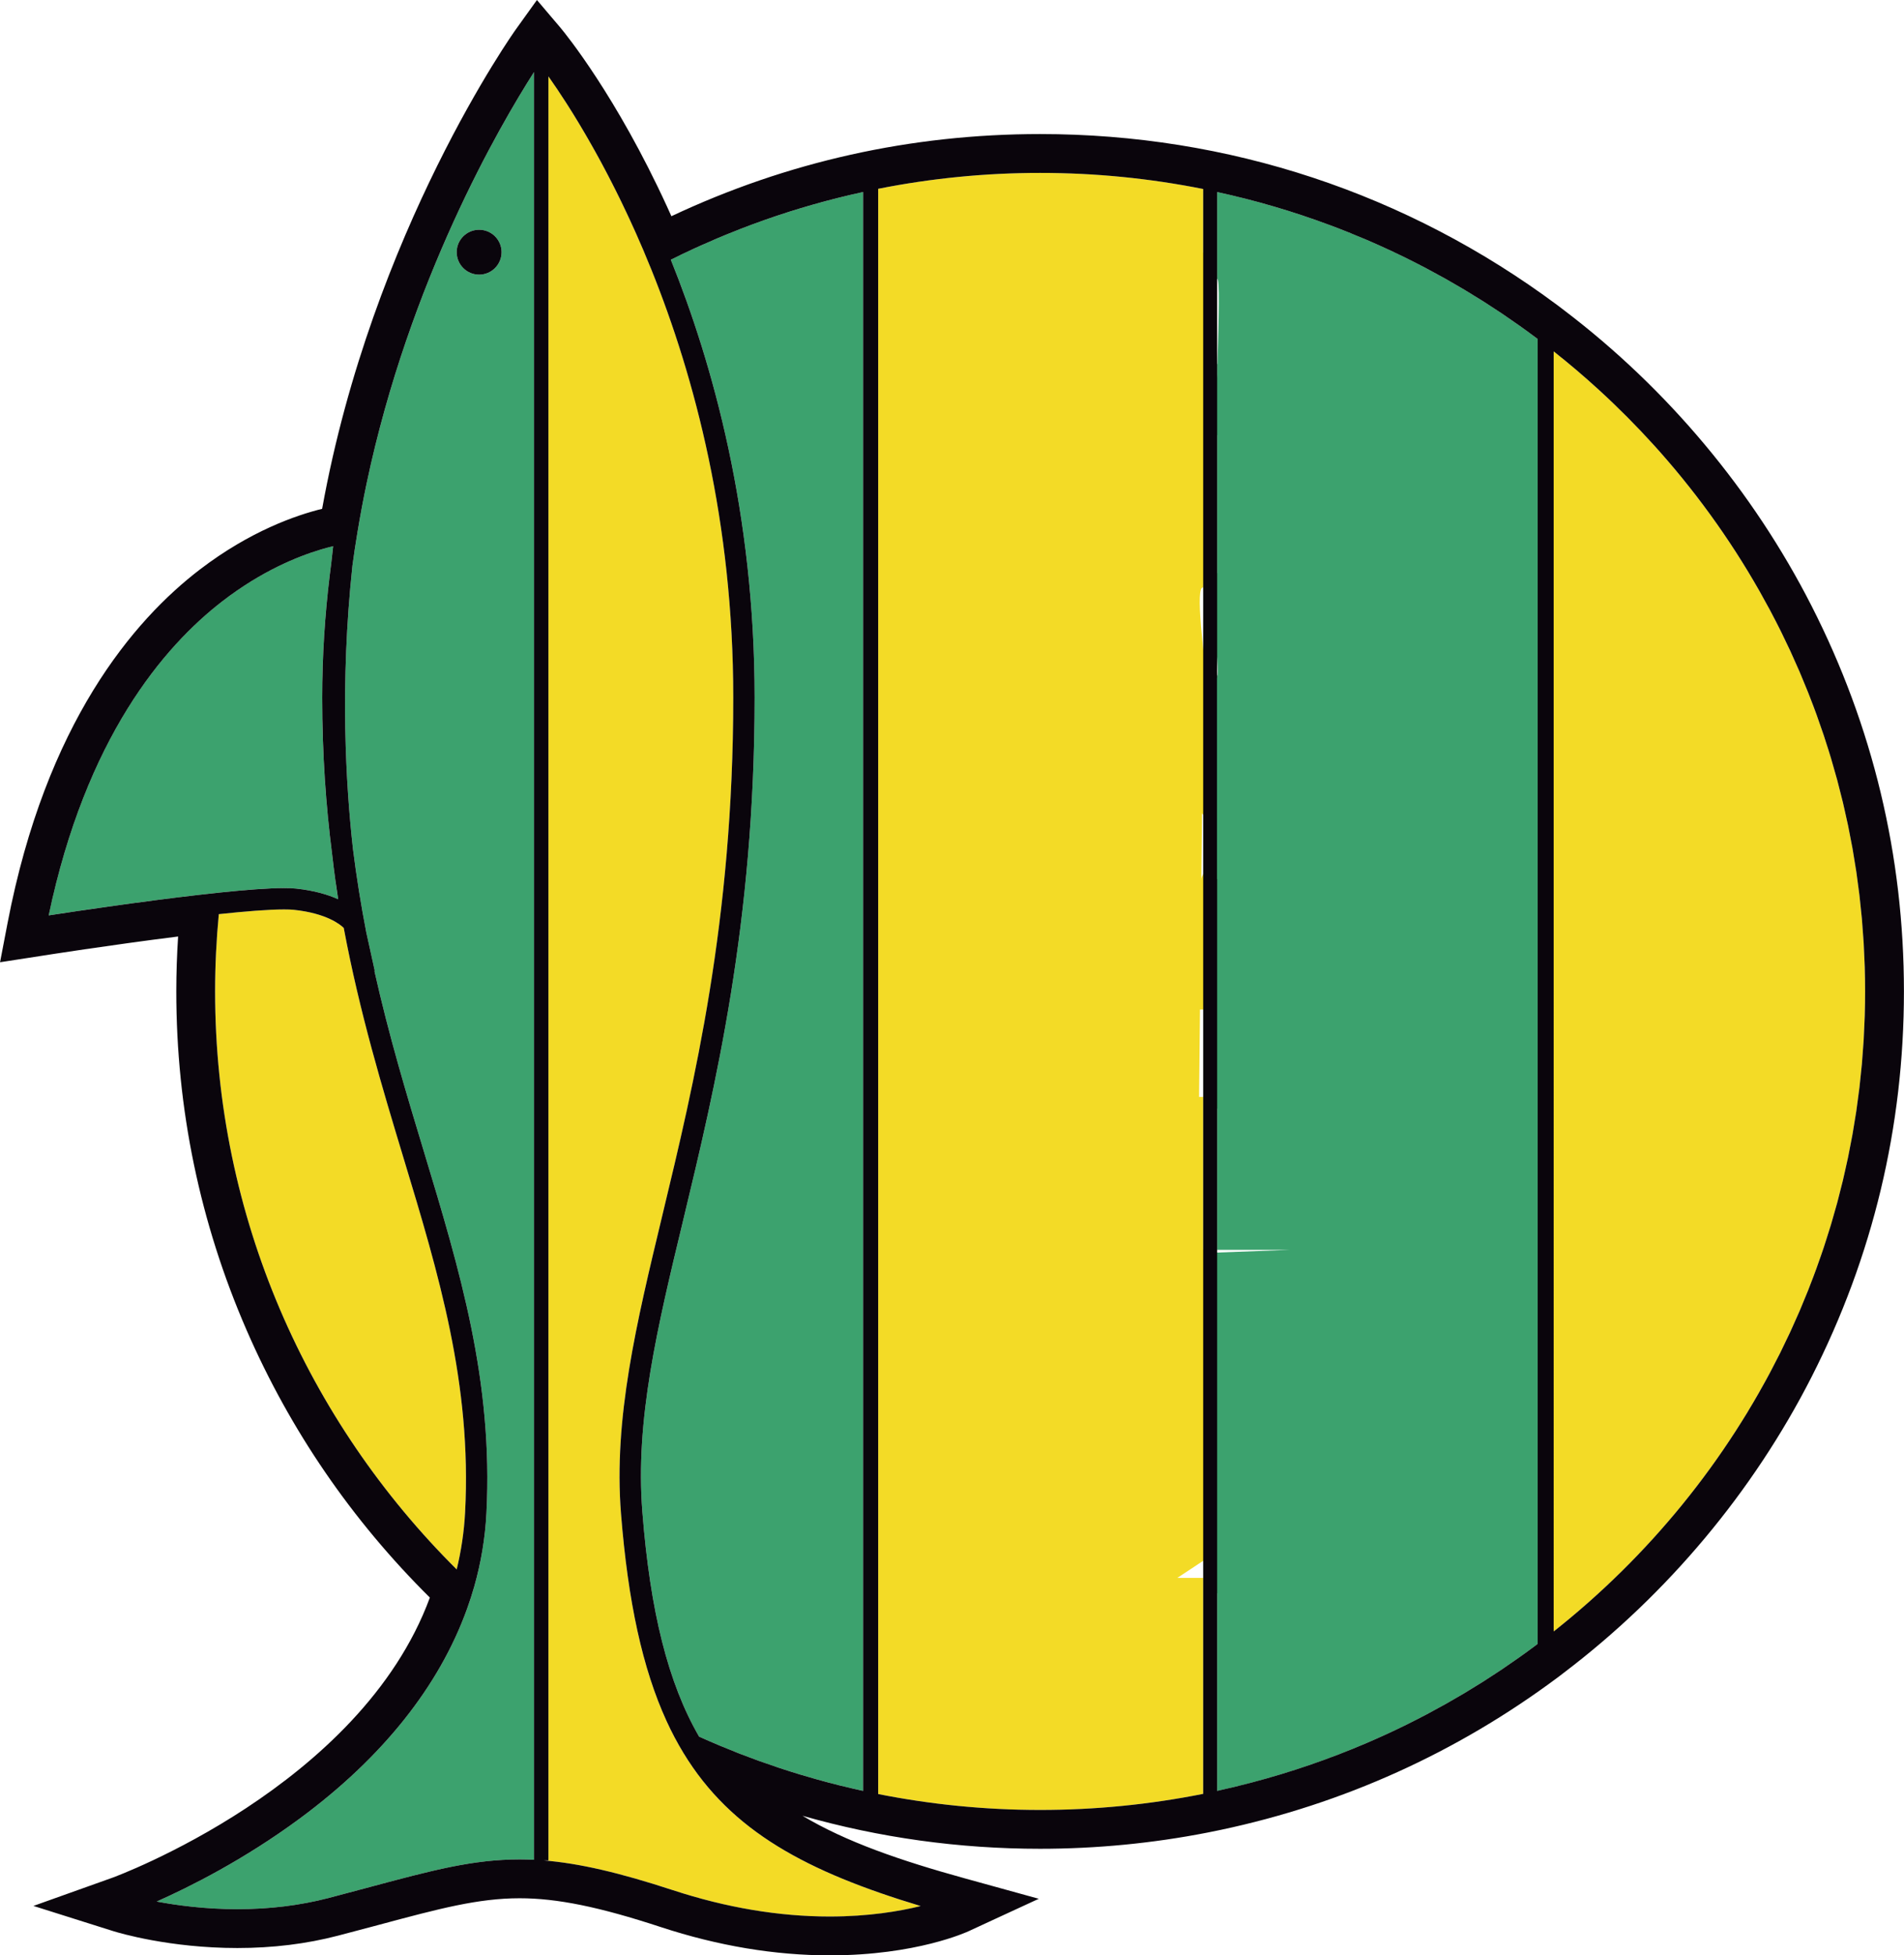 <?xml version="1.0" encoding="UTF-8" standalone="no"?>
<svg
   width="312.106"
   height="320.404"
   viewBox="0 0 782.54 803.39"
   version="1.1"
   id="svg8"
   sodipodi:docname="aldosivi.svg"
   inkscape:version="1.4.2 (f4327f4, 2025-05-13)"
   xmlns:inkscape="http://www.inkscape.org/namespaces/inkscape"
   xmlns:sodipodi="http://sodipodi.sourceforge.net/DTD/sodipodi-0.dtd"
   xmlns="http://www.w3.org/2000/svg"
   xmlns:svg="http://www.w3.org/2000/svg">
  <defs
     id="defs8" />
  <sodipodi:namedview
     id="namedview8"
     pagecolor="#ffffff"
     bordercolor="#000000"
     borderopacity="0.25"
     inkscape:showpageshadow="2"
     inkscape:pageopacity="0.0"
     inkscape:pagecheckerboard="0"
     inkscape:deskcolor="#d1d1d1"
     inkscape:zoom="1.2593476"
     inkscape:cx="-137.76975"
     inkscape:cy="261.64341"
     inkscape:window-width="1920"
     inkscape:window-height="1009"
     inkscape:window-x="-8"
     inkscape:window-y="-8"
     inkscape:window-maximized="1"
     inkscape:current-layer="g4" />
  <clipPath
     id="a">
    <path
       d="M0 0h782.54v803.39H0zm0 0"
       id="path1" />
  </clipPath>
  <g
     fill="#f3db26"
     id="g4">
    <path
       d="m 679.313,632.277 c 0.027,-0.027 0.058,-0.058 0.082,-0.086 2.052,-2.261 4.074,-4.549 6.066,-6.863 0.043,-0.047 0.086,-0.101 0.129,-0.152 1.973,-2.293 3.916,-4.612 5.828,-6.957 0.059,-0.078 0.125,-0.157 0.184,-0.235 1.89,-2.323 3.748,-4.673 5.574,-7.047 0.082,-0.101 0.16,-0.21 0.242,-0.312 1.913,-2.493 3.792,-5.011 5.637,-7.555 1.705,-2.359 3.381,-4.739 5.027,-7.14 0.133,-0.188 0.262,-0.383 0.39,-0.575 1.617,-2.364 3.204,-4.75 4.758,-7.156 0.16,-0.238 0.305,-0.484 0.461,-0.726 1.521,-2.366 3.014,-4.749 4.48,-7.149 0.18,-0.3 0.356,-0.61 0.532,-0.906 1.427,-2.355 2.823,-4.729 4.188,-7.121 0.203,-0.36 0.398,-0.715 0.597,-1.074 1.336,-2.345 2.638,-4.708 3.907,-7.09 0.226,-0.422 0.44,-0.852 0.664,-1.27 1.234,-2.329 2.442,-4.671 3.625,-7.027 0.242,-0.496 0.472,-0.992 0.714,-1.484 1.141,-2.305 2.255,-4.624 3.344,-6.954 0.258,-0.57 0.504,-1.136 0.766,-1.703 1.046,-2.275 2.065,-4.562 3.058,-6.86 0.278,-0.647 0.54,-1.3 0.813,-1.944 0.949,-2.241 1.877,-4.491 2.781,-6.75 0.285,-0.72 0.555,-1.45 0.832,-2.172 0.869,-2.202 1.709,-4.416 2.52,-6.64 0.297,-0.806 0.574,-1.626 0.86,-2.434 0.769,-2.16 1.53,-4.32 2.253,-6.5 0.3,-0.899 0.574,-1.81 0.871,-2.711 0.68,-2.11 1.356,-4.215 1.996,-6.336 0.301,-0.993 0.57,-1.993 0.86,-2.989 0.597,-2.05 1.195,-4.105 1.757,-6.168 0.29,-1.082 0.555,-2.187 0.836,-3.277 0.516,-1.992 1.04,-3.984 1.52,-5.996 0.281,-1.176 0.535,-2.371 0.805,-3.559 0.437,-1.933 0.886,-3.867 1.293,-5.816 0.265,-1.277 0.5,-2.57 0.75,-3.855 0.367,-1.872 0.746,-3.735 1.082,-5.614 0.25,-1.39 0.457,-2.793 0.687,-4.18 0.297,-1.792 0.61,-3.593 0.879,-5.394 0.223,-1.504 0.402,-3.02 0.605,-4.531 0.235,-1.707 0.48,-3.414 0.684,-5.133 0.191,-1.633 0.344,-3.273 0.512,-4.918 0.164,-1.61 0.355,-3.215 0.5,-4.84 0.156,-1.781 0.265,-3.582 0.398,-5.379 0.11,-1.484 0.238,-2.96 0.328,-4.453 0.121,-2.082 0.196,-4.176 0.282,-6.262 0.046,-1.218 0.12,-2.43 0.156,-3.656 0.097,-3.32 0.148,-6.644 0.148,-9.988 0,-3.34 -0.05,-6.676 -0.148,-9.992 -0.035,-1.22 -0.11,-2.43 -0.156,-3.649 -0.086,-2.094 -0.16,-4.187 -0.282,-6.265 -0.09,-1.493 -0.218,-2.973 -0.328,-4.454 -0.129,-1.793 -0.242,-3.597 -0.398,-5.386 -0.145,-1.621 -0.336,-3.223 -0.5,-4.836 -0.168,-1.645 -0.32,-3.29 -0.512,-4.922 -0.203,-1.719 -0.453,-3.426 -0.684,-5.14 -0.203,-1.505 -0.382,-3.016 -0.605,-4.52 -0.27,-1.805 -0.582,-3.598 -0.879,-5.395 -0.23,-1.394 -0.437,-2.793 -0.687,-4.18 -0.336,-1.878 -0.715,-3.746 -1.082,-5.617 -0.25,-1.28 -0.485,-2.574 -0.75,-3.851 -0.407,-1.953 -0.856,-3.89 -1.297,-5.828 -0.27,-1.184 -0.52,-2.371 -0.801,-3.551 -0.48,-2.016 -1.004,-4.012 -1.528,-6.016 -0.273,-1.078 -0.539,-2.172 -0.828,-3.254 -0.568,-2.071 -1.157,-4.136 -1.765,-6.195 -0.285,-0.984 -0.551,-1.977 -0.852,-2.965 -0.64,-2.129 -1.32,-4.25 -2.008,-6.36 -0.289,-0.894 -0.558,-1.796 -0.855,-2.69 -0.732,-2.183 -1.488,-4.358 -2.27,-6.524 -0.28,-0.797 -0.55,-1.605 -0.843,-2.406 -0.813,-2.23 -1.664,-4.45 -2.528,-6.66 -0.277,-0.715 -0.547,-1.438 -0.828,-2.149 -0.904,-2.27 -1.835,-4.529 -2.793,-6.777 -0.265,-0.64 -0.523,-1.281 -0.8,-1.918 -0.997,-2.312 -2.022,-4.612 -3.075,-6.899 -0.258,-0.554 -0.496,-1.109 -0.75,-1.664 -1.091,-2.344 -2.209,-4.675 -3.355,-6.992 -0.242,-0.48 -0.465,-0.965 -0.703,-1.441 -1.187,-2.372 -2.402,-4.73 -3.645,-7.074 -0.215,-0.403 -0.422,-0.813 -0.637,-1.223 -1.282,-2.4 -2.594,-4.783 -3.937,-7.149 -0.192,-0.332 -0.371,-0.675 -0.567,-1.011 -1.38,-2.412 -2.788,-4.808 -4.222,-7.188 -0.168,-0.273 -0.332,-0.558 -0.5,-0.832 -1.474,-2.426 -2.978,-4.833 -4.512,-7.222 -0.144,-0.22 -0.277,-0.438 -0.422,-0.657 -1.571,-2.426 -3.171,-4.834 -4.8,-7.222 -0.117,-0.169 -0.232,-0.339 -0.344,-0.508 -1.664,-2.424 -3.36,-4.827 -5.086,-7.207 -0.094,-0.13 -0.176,-0.254 -0.27,-0.375 -1.757,-2.416 -3.544,-4.81 -5.363,-7.18 -0.063,-0.082 -0.125,-0.16 -0.188,-0.25 -1.849,-2.396 -3.729,-4.769 -5.64,-7.117 -0.04,-0.05 -0.074,-0.098 -0.114,-0.149 -1.937,-2.378 -3.906,-4.729 -5.906,-7.054 -0.011,-0.016 -0.031,-0.035 -0.043,-0.051 -14.169,-16.461 -29.878,-31.531 -46.914,-45.004 v 525.942 c 0.02,-0.012 0.035,-0.028 0.055,-0.043 2.418,-1.918 4.8,-3.856 7.164,-5.825 0.008,-0.011 0.02,-0.02 0.027,-0.03 2.374,-1.982 4.719,-3.999 7.035,-6.048 0.004,-0.008 0.008,-0.008 0.016,-0.012 2.318,-2.053 4.609,-4.136 6.871,-6.25 0.004,0 0.008,-0.007 0.012,-0.007 2.264,-2.114 4.498,-4.259 6.703,-6.434 0.004,0 0.004,-0.004 0.012,-0.004 2.198,-2.171 4.367,-4.371 6.508,-6.601 2.144,-2.231 4.256,-4.491 6.336,-6.781 M 412.392,115.947 c -6.848,8.508 -24.369,82.024 -24.369,98.177 0,14.277 108.189,121.666 114.806,129.287 4.254,4.875 -14.934,-103.759 -8.321,-102.009 l 2.816,-137.694 c -6.426,2.026 -32.868,-12.675 -37.063,-7.472"
       id="path2"
       sodipodi:nodetypes="ccccccccccccccccccccccccccccccccscccccccscccccscccscccccccsccccccsccccccccccccccccccccccccccccscccccccccccccccccccscccc" />
    <path
       d="m 438.906,678.004 57.292,-37.83 -0.404,-130.629 -1.285,3.982 v -62.84 h -42.336 l -13.266,29.692 53.908,-28.158 1.442,-139.831 0.252,3.52 v -38.476 c -30.113,-1.215 -53.75,-8.098 -70.88,-20.72 -18.995,-13.937 -28.476,-33.741 -28.476,-59.32 0,-26.054 9.797,-46.425 29.399,-61.011 17.265,-12.84 40.527,-20.04 69.957,-21.598 V 77.652 c -22.062,-4.4 -44.504,-6.612 -67,-6.605 -22.793,0 -45.051,2.254 -66.578,6.527 v 659.54 c 21.926,4.349 44.225,6.537 66.578,6.534 22.496,0.005 44.939,-2.21 67,-6.613 V 648.316 H 452.172 Z M 165.813,475.703 c -8.66,-28.625 -17.961,-59.379 -24.547,-94.45 -1.356,-1.331 -6.965,-6.01 -20.52,-7.437 -1.055,-0.109 -2.39,-0.156 -4.047,-0.156 -6.277,0 -15.914,0.778 -26.789,1.934 -1.007,10.552 -1.514,21.146 -1.52,31.746 0,92.62 37.997,176.601 99.298,237.484 1.881,-7.71 3.038,-15.579 3.457,-23.504 2.777,-52.78 -10.868,-97.875 -25.333,-145.617"
       id="path3"
       sodipodi:nodetypes="ccccccccccccsccccccccccccccsccccc" />
    <path
       d="M272.273 499.102c12.965-53.825 29.09-120.797 29.09-212.536 0-71.96-15.804-131.46-33.64-175.75a468 468 0 0 0-3.38-8.164c-.96-2.254-1.917-4.449-2.882-6.613-.313-.703-.629-1.383-.941-2.078a517 517 0 0 0-1.954-4.281c-.37-.805-.746-1.578-1.12-2.375-.587-1.246-1.18-2.5-1.766-3.715-.395-.82-.785-1.61-1.176-2.418-.57-1.149-1.137-2.305-1.7-3.422-.398-.797-.796-1.574-1.19-2.348-.552-1.082-1.102-2.164-1.653-3.218-.399-.766-.797-1.516-1.195-2.266-.54-1.02-1.075-2.031-1.602-3.02-.398-.734-.793-1.457-1.187-2.18q-.787-1.427-1.555-2.816c-.395-.703-.785-1.406-1.18-2.093-.5-.895-.996-1.762-1.492-2.621-.387-.676-.773-1.352-1.156-2.004-.48-.82-.953-1.614-1.422-2.407-.379-.648-.77-1.308-1.149-1.937-.445-.738-.878-1.445-1.312-2.16-.39-.63-.781-1.278-1.156-1.887-.399-.633-.778-1.234-1.157-1.844-.402-.64-.812-1.297-1.207-1.914-.257-.406-.504-.773-.75-1.168a301 301 0 0 0-6.988-10.402q-.026-.037-.05-.074v732.992h-2.016c14.676 1.18 31.254 5.035 53.191 12.234 21.879 7.168 43.567 10.817 64.457 10.817 15.957 0 28.645-2.157 37.36-4.297-46.477-14.028-77.81-30.496-97.512-62.914a126 126 0 0 1-6.95-13.133c-9.828-21.445-15.835-48.938-18.71-85.176-3.086-39.168 6.257-77.926 17.05-122.812M522.797 612.418l-24.406-55.309-1.965-4.457-1.918 4.118-25.926 55.648zM468.582 414.785h54.215l-24.406-55.3-1.965-4.462-1.918 4.122z"
       id="path4" />
  </g>
  <path
     fill="#3ca26e"
     d="m 621.516,131.734 c -1.43,-0.992 -2.844,-1.992 -4.286,-2.96 -1.472,-0.989 -2.968,-1.942 -4.457,-2.915 -1.039,-0.671 -2.066,-1.367 -3.105,-2.023 -1.785,-1.133 -3.59,-2.227 -5.39,-3.324 -0.774,-0.469 -1.536,-0.953 -2.313,-1.418 -2.028,-1.205 -4.068,-2.389 -6.121,-3.551 -0.57,-0.324 -1.13,-0.66 -1.7,-0.984 -2.234,-1.251 -4.483,-2.475 -6.746,-3.672 -0.402,-0.215 -0.796,-0.438 -1.203,-0.653 -2.43,-1.282 -4.877,-2.532 -7.34,-3.75 -0.242,-0.12 -0.48,-0.246 -0.726,-0.367 -2.604,-1.283 -5.224,-2.533 -7.86,-3.75 -0.109,-0.05 -0.214,-0.105 -0.324,-0.152 -2.752,-1.268 -5.52,-2.5 -8.304,-3.695 -19.793,-8.475 -40.348,-15.046 -61.387,-19.622 v 35.684 h 0.016 c 2.207,-0.074 -1.902,65.346 0.372,65.346 32.222,0 63.428,-59.842 80.921,-48.557 17.425,11.29 -61.944,-42.1 -60.857,-20.737 L 542.14,180.324 c -1.168,-10.062 -21.638,-84.679 -27.489,-90.145 -5.934,-5.41 3.18,58.731 -6.5,58.731 -1.285,0 -2.523,0.067 -3.75,0.156 -0.175,0.011 -0.351,0.025 -0.527,0.04 -1.238,0.109 -2.445,0.253 -3.621,0.445 v 92.902 c 0.965,0.121 1.95,0.223 2.95,0.297 1.128,0.07 2.26,0.133 3.448,0.133 10.778,0 -3.108,78.114 3.322,72.45 6.465,-5.734 82.146,56.276 82.146,46.627 L 609.401,211.316 582.651,236.579 c -15.861,14.98 17.996,13.632 0.461,24.605 -17.547,10.992 -50.077,-25.773 -85.053,-25.773 -1.403,0 3.565,42.21 2.194,42.187 L 499.373,455.038 549.991,480.38 537.573,450.688 h -37.32 v 62.84 h 29.75 l -31.334,1.161 0.638,140.085 38.266,-6.458 h -37.32 v 87.489 c 0.016,-0.008 0.031,-0.008 0.055,-0.012 21.014,-4.575 41.544,-11.141 61.312,-19.61 0.069,-0.031 0.134,-0.061 0.195,-0.09 2.72,-1.166 5.425,-2.366 8.114,-3.6 0.18,-0.087 0.36,-0.172 0.539,-0.255 2.563,-1.184 5.112,-2.4 7.644,-3.648 0.324,-0.16 0.633,-0.328 0.957,-0.488 2.386,-1.181 4.757,-2.391 7.114,-3.63 0.476,-0.25 0.941,-0.515 1.414,-0.769 2.191,-1.159 4.368,-2.345 6.53,-3.558 0.657,-0.364 1.298,-0.75 1.946,-1.122 1.969,-1.125 3.938,-2.25 5.883,-3.41 0.855,-0.511 1.7,-1.05 2.555,-1.57 1.718,-1.05 3.441,-2.082 5.14,-3.164 1.137,-0.723 2.254,-1.473 3.383,-2.207 1.399,-0.906 2.809,-1.805 4.192,-2.735 1.464,-0.988 2.91,-2.003 4.359,-3.011 1.027,-0.715 2.066,-1.414 3.086,-2.14 2.461,-1.75 4.897,-3.532 7.308,-5.345 V 139.27 c -2.409,-1.819 -4.846,-3.602 -7.308,-5.348 -1.04,-0.746 -2.106,-1.453 -3.156,-2.188 M 354.742,78.898 h -0.027 c -13.754,2.997 -27.309,6.846 -40.586,11.524 -0.156,0.055 -0.32,0.117 -0.477,0.176 -3.114,1.098 -6.21,2.244 -9.289,3.437 -0.574,0.219 -1.133,0.461 -1.703,0.692 -2.665,1.039 -5.315,2.114 -7.95,3.226 -1.257,0.531 -2.491,1.106 -3.741,1.649 -1.942,0.851 -3.89,1.687 -5.809,2.57 -3.176,1.464 -6.33,2.975 -9.46,4.535 17.198,42.656 34.445,104.242 34.445,179.86 0,92.78 -16.266,160.308 -29.325,214.613 -10.648,44.14 -19.836,82.277 -16.812,120.043 3.207,40.812 10.586,70.347 23.316,92.3 2.7,1.22 5.43,2.407 8.168,3.563 1.504,0.637 3.028,1.23 4.543,1.84 1.223,0.5 2.442,1.011 3.672,1.496 2.11,0.812 4.227,1.604 6.352,2.375 0.64,0.242 1.277,0.492 1.921,0.723 2.504,0.902 5.028,1.77 7.56,2.613 0.257,0.086 0.515,0.18 0.776,0.265 2.759,0.911 5.531,1.79 8.317,2.637 0.035,0.008 0.074,0.024 0.11,0.031 8.575,2.588 17.248,4.839 26,6.746 z m -157.824,33.946 c -5.098,0 -9.23,-4.133 -9.23,-9.242 0,-5.082 4.132,-9.2 9.23,-9.2 5.078,0 9.215,4.118 9.215,9.2 0,5.109 -4.137,9.242 -9.215,9.242 m 22.55,18.082 V 29.617 c -14.011,21.922 -51.206,85.63 -68.796,169.004 -1.41,6.691 -2.671,13.413 -3.781,20.16 -0.746,4.5 -1.442,9.035 -2.055,13.633 -5.215,48.668 -2.715,90.371 0.238,116.559 1.444,11.428 3.264,22.805 5.457,34.113 l 3.528,15.988 -0.223,-0.285 c 6.027,26.93 13.402,51.348 20.383,74.371 14.66,48.492 28.558,94.313 25.687,148.653 -0.531,10.152 -2.204,20.211 -4.988,29.988 -0.887,3.108 -1.88,6.185 -2.977,9.226 -11.421,31.711 -34.68,60.996 -68.761,86.157 -22.914,16.921 -45.301,28.109 -58.797,34.097 8.258,1.555 19.918,3.137 33.18,3.137 13.124,0 25.667,-1.54 37.277,-4.54 6.137,-1.605 11.82,-3.128 17.12,-4.55 25.56,-6.855 42.427,-11.36 61.614,-11.36 1.938,0 3.906,0.06 5.895,0.157 z"
     id="path5"
     sodipodi:nodetypes="ccccccccccccccccccsccccscccccscccscsccccccccccccccccccccccccccccccccccccscccccccscccccccccccccccsssccccccccccccccccsccscc" />
  <path
     fill="#3ca26e"
     d="M121.629 365.082c7.633.82 13.254 2.531 17.351 4.395a435 435 0 0 1-2.496-18.516c-2.558-19.93-4.074-41.219-4.074-64.242 0-17.145 1.098-33.895 3.063-50.09.214-1.77.43-3.527.664-5.277.25-2.309.496-4.606.777-6.95a89 89 0 0 0-5.125 1.395c-9.523 2.863-24.375 8.863-40.375 21.21-24.316 18.755-56.105 56.286-71.418 129.098 11.899-1.824 38.5-5.777 61.945-8.464 3.047-.352 6.032-.68 8.93-.977 10.395-1.078 19.61-1.785 25.828-1.785 1.992 0 3.621.07 4.93.203"
     id="path6" />
  <g
     clip-path="url(#a)"
     id="g7">
    <path
       fill="#0a050c"
       d="m 360.93,77.575 c 21.926,-4.349 44.225,-6.536 66.578,-6.528 22.496,-0.007 44.938,2.205 67,6.605 l 0,659.384 c -22.062,4.402 -44.504,6.617 -67,6.612 -22.793,0 -45.051,-2.265 -66.578,-6.535 z m -75.77,24.597 c 1.918,-0.887 3.867,-1.719 5.809,-2.57 1.25,-0.543 2.484,-1.118 3.742,-1.649 2.635,-1.112 5.285,-2.187 7.95,-3.226 0.57,-0.23 1.128,-0.473 1.702,-0.692 3.08,-1.189 6.177,-2.335 9.29,-3.437 0.156,-0.059 0.32,-0.121 0.476,-0.176 13.277,-4.678 26.832,-8.527 40.586,-11.524 h 0.027 v 656.914 c -6.569,-1.429 -13.094,-3.055 -19.566,-4.875 -2.151,-0.601 -4.296,-1.225 -6.434,-1.87 -0.035,-0.008 -0.074,-0.024 -0.11,-0.032 -2.782,-0.847 -5.554,-1.726 -8.316,-2.637 -0.261,-0.086 -0.52,-0.18 -0.777,-0.265 -2.529,-0.842 -5.049,-1.713 -7.559,-2.613 -0.644,-0.23 -1.28,-0.48 -1.921,-0.723 -2.126,-0.77 -4.243,-1.561 -6.352,-2.375 -1.23,-0.485 -2.45,-0.996 -3.672,-1.496 -1.515,-0.61 -3.039,-1.203 -4.543,-1.84 -2.737,-1.154 -5.46,-2.342 -8.168,-3.563 -12.73,-21.953 -20.11,-51.488 -23.316,-92.3 -3.024,-37.766 6.164,-75.903 16.812,-120.043 13.059,-54.305 29.325,-121.832 29.325,-214.614 0,-75.617 -17.247,-137.203 -34.446,-179.859 3.131,-1.56 6.285,-3.071 9.461,-4.535 M 191.145,621.32 c -0.434,8.172 -1.63,16 -3.457,23.504 C 126.387,583.941 88.39,499.961 88.39,407.34 c 0,-10.707 0.527,-21.29 1.52,-31.746 10.874,-1.156 20.51,-1.934 26.788,-1.934 1.656,0 2.992,0.047 4.047,0.156 13.555,1.426 19.164,6.106 20.52,7.438 6.586,35.07 15.886,65.824 24.547,94.45 14.464,47.741 28.109,92.835 25.332,145.616 M 131.788,225.797 c 1.694,-0.516 3.403,-0.981 5.125,-1.395 -0.281,2.344 -0.527,4.641 -0.777,6.95 -0.235,1.75 -0.45,3.507 -0.664,5.277 -1.965,16.195 -3.063,32.945 -3.063,50.09 0,23.023 1.516,44.312 4.074,64.242 0.856,7.52 1.75,13.785 2.496,18.516 -4.097,-1.864 -9.718,-3.575 -17.351,-4.395 -1.309,-0.133 -2.938,-0.203 -4.93,-0.203 -6.219,0 -15.433,0.707 -25.828,1.785 -2.898,0.297 -5.883,0.625 -8.93,0.977 -23.445,2.687 -50.046,6.64 -61.945,8.464 15.313,-72.812 47.102,-110.343 71.418,-129.097 16,-12.348 30.852,-18.348 40.375,-21.211 M 97.563,784.418 c -13.262,0 -24.922,-1.582 -33.18,-3.137 13.496,-5.988 35.883,-17.176 58.797,-34.097 34.082,-25.16 57.34,-54.446 68.761,-86.157 1.097,-3.041 2.09,-6.118 2.977,-9.226 2.781,-9.801 4.46,-19.817 4.988,-29.989 2.871,-54.34 -11.027,-100.16 -25.687,-148.652 -6.98,-23.023 -14.356,-47.441 -20.383,-74.37 l 0.223,0.284 -3.528,-15.988 c -2.193,-11.308 -4.013,-22.685 -5.457,-34.113 -2.953,-26.188 -5.453,-67.891 -0.238,-116.559 0.613,-4.555 1.298,-9.1 2.055,-13.633 1.11,-6.747 2.37,-13.469 3.78,-20.16 17.59,-83.375 54.786,-147.082 68.798,-169.004 v 734.508 c -1.963,-0.1 -3.929,-0.152 -5.895,-0.156 -19.187,0 -36.054,4.504 -61.613,11.36 -5.3,1.421 -10.984,2.944 -17.121,4.55 -11.61,3 -24.152,4.539 -37.277,4.539 m 243.472,3.016 c -20.89,0 -42.578,-3.649 -64.457,-10.817 -21.937,-7.199 -38.515,-11.054 -53.191,-12.234 h 2.015 V 31.39 c 0.016,0.023 0.036,0.05 0.051,0.074 2.401,3.418 4.731,6.887 6.988,10.402 0.246,0.395 0.493,0.762 0.75,1.168 0.395,0.617 0.805,1.274 1.207,1.914 0.38,0.61 0.758,1.211 1.157,1.844 0.375,0.61 0.765,1.254 1.156,1.887 0.434,0.715 0.867,1.422 1.312,2.16 0.38,0.633 0.762,1.289 1.149,1.937 0.469,0.793 0.941,1.586 1.422,2.407 0.383,0.652 0.77,1.328 1.156,2.004 0.496,0.859 0.992,1.726 1.492,2.62 0.395,0.688 0.785,1.391 1.18,2.094 0.513,0.925 1.031,1.864 1.555,2.817 0.394,0.722 0.789,1.445 1.187,2.18 0.527,0.988 1.063,2 1.602,3.019 0.398,0.75 0.797,1.5 1.195,2.266 0.55,1.054 1.101,2.136 1.652,3.218 0.403,0.778 0.793,1.551 1.192,2.348 0.562,1.117 1.129,2.273 1.699,3.422 0.39,0.808 0.781,1.598 1.176,2.418 0.586,1.215 1.18,2.469 1.765,3.715 0.375,0.797 0.75,1.57 1.121,2.375 0.658,1.424 1.309,2.85 1.954,4.28 0.312,0.696 0.628,1.376 0.94,2.08 0.966,2.163 1.923,4.358 2.884,6.612 1.152,2.711 2.278,5.432 3.379,8.164 17.836,44.29 33.64,103.79 33.64,175.75 0,91.739 -16.125,158.711 -29.09,212.536 -10.793,44.886 -20.136,83.644 -17.05,122.812 2.875,36.238 8.882,63.73 18.71,85.176 2.056,4.511 4.377,8.896 6.95,13.133 19.703,32.418 51.035,48.886 97.512,62.914 -8.715,2.14 -21.403,4.297 -37.36,4.297 M 631.98,675.44 c -2.412,1.814 -4.848,3.595 -7.308,5.344 -1.02,0.727 -2.059,1.426 -3.086,2.14 -1.45,1.009 -2.895,2.024 -4.36,3.013 -1.382,0.93 -2.792,1.828 -4.19,2.734 -1.13,0.734 -2.247,1.484 -3.384,2.207 -1.699,1.082 -3.422,2.113 -5.14,3.164 -0.856,0.52 -1.7,1.059 -2.555,1.57 -1.95,1.155 -3.911,2.292 -5.883,3.41 -0.648,0.372 -1.289,0.758 -1.945,1.122 -2.162,1.213 -4.339,2.399 -6.531,3.558 -0.473,0.254 -0.938,0.52 -1.414,0.77 -2.357,1.238 -4.728,2.448 -7.114,3.629 -0.324,0.16 -0.632,0.328 -0.957,0.488 -2.532,1.248 -5.081,2.464 -7.644,3.648 -0.18,0.083 -0.36,0.167 -0.54,0.254 -2.689,1.235 -5.394,2.436 -8.113,3.602 -0.061,0.027 -0.126,0.057 -0.195,0.09 -15.325,6.557 -31.112,11.975 -47.234,16.21 -4.669,1.23 -9.362,2.364 -14.078,3.399 -0.024,0.004 -0.04,0.012 -0.055,0.012 l 0,-656.906 c 15.815,3.433 31.362,8.001 46.52,13.668 0.085,0.029 0.172,0.062 0.261,0.098 2.41,0.902 4.813,1.828 7.195,2.785 2.491,1.002 4.972,2.029 7.442,3.082 2.774,1.192 5.531,2.42 8.273,3.684 0.11,0.047 0.215,0.101 0.325,0.152 2.635,1.217 5.255,2.467 7.859,3.75 0.246,0.121 0.484,0.246 0.726,0.367 2.463,1.218 4.91,2.468 7.34,3.75 0.407,0.215 0.801,0.438 1.203,0.653 2.263,1.199 4.512,2.423 6.747,3.672 0.57,0.324 1.128,0.66 1.699,0.984 2.05,1.172 4.101,2.344 6.12,3.55 0.778,0.466 1.54,0.95 2.313,1.419 1.801,1.097 3.606,2.191 5.391,3.324 1.039,0.656 2.066,1.352 3.105,2.023 1.489,0.973 2.989,1.926 4.457,2.914 1.442,0.97 2.856,1.97 4.286,2.961 1.05,0.735 2.113,1.442 3.156,2.188 2.462,1.746 4.899,3.529 7.308,5.348 z m 40.997,-36.382 c -2.14,2.23 -4.309,4.43 -6.508,6.601 -0.008,0 -0.008,0.004 -0.012,0.004 -2.205,2.175 -4.439,4.32 -6.703,6.434 -0.004,0 -0.008,0.007 -0.012,0.007 -2.261,2.115 -4.551,4.198 -6.87,6.25 -0.009,0.004 -0.013,0.004 -0.017,0.012 -2.316,2.049 -4.661,4.065 -7.035,6.047 -0.007,0.012 -0.02,0.02 -0.027,0.031 -2.365,1.97 -4.753,3.912 -7.164,5.825 -0.02,0.015 -0.035,0.03 -0.055,0.043 V 144.37 c 6.385,5.047 12.585,10.323 18.59,15.816 0.024,0.024 0.047,0.04 0.066,0.063 1.956,1.786 3.888,3.597 5.797,5.434 0.188,0.175 0.368,0.359 0.559,0.539 1.752,1.684 3.485,3.387 5.2,5.109 0.413,0.414 0.816,0.84 1.23,1.258 1.491,1.51 2.969,3.033 4.433,4.57 0.742,0.781 1.465,1.586 2.203,2.375 1.125,1.207 2.258,2.406 3.364,3.633 1.849,2.047 3.673,4.116 5.472,6.207 0.012,0.016 0.032,0.035 0.043,0.05 2,2.325 3.969,4.677 5.907,7.055 l 0.113,0.149 c 1.911,2.348 3.791,4.721 5.64,7.117 0.063,0.09 0.125,0.168 0.188,0.25 1.819,2.37 3.606,4.764 5.363,7.18 0.094,0.12 0.176,0.246 0.27,0.375 1.726,2.38 3.422,4.783 5.086,7.207 0.113,0.169 0.227,0.339 0.343,0.508 1.629,2.388 3.23,4.796 4.801,7.222 0.145,0.219 0.278,0.438 0.422,0.657 1.531,2.39 3.04,4.792 4.512,7.222 0.168,0.274 0.332,0.559 0.5,0.832 1.434,2.38 2.842,4.776 4.222,7.188 0.196,0.336 0.375,0.68 0.567,1.011 1.34,2.368 2.652,4.751 3.937,7.149 0.215,0.41 0.422,0.82 0.637,1.223 1.238,2.34 2.461,4.695 3.645,7.074 0.238,0.476 0.46,0.96 0.703,1.441 1.146,2.317 2.264,4.648 3.355,6.992 0.254,0.555 0.492,1.11 0.75,1.664 1.053,2.287 2.077,4.587 3.074,6.899 0.278,0.637 0.536,1.277 0.801,1.918 0.957,2.248 1.888,4.507 2.793,6.777 0.281,0.711 0.55,1.434 0.828,2.149 0.86,2.21 1.715,4.43 2.528,6.66 0.293,0.8 0.562,1.61 0.843,2.406 0.782,2.166 1.538,4.34 2.27,6.523 0.297,0.895 0.566,1.797 0.855,2.692 0.688,2.11 1.368,4.23 2.008,6.36 0.301,0.987 0.567,1.98 0.852,2.964 0.608,2.059 1.197,4.124 1.765,6.195 0.29,1.082 0.555,2.176 0.828,3.254 0.524,2.004 1.047,4 1.528,6.016 0.281,1.18 0.531,2.367 0.8,3.55 0.442,1.938 0.891,3.876 1.298,5.829 0.265,1.277 0.5,2.57 0.75,3.851 0.367,1.871 0.746,3.739 1.082,5.618 0.25,1.386 0.457,2.785 0.687,4.18 0.297,1.796 0.61,3.585 0.879,5.394 0.223,1.504 0.402,3.015 0.605,4.52 0.23,1.714 0.48,3.421 0.684,5.14 0.191,1.633 0.344,3.277 0.512,4.922 0.164,1.613 0.355,3.215 0.5,4.836 0.156,1.789 0.27,3.593 0.398,5.386 0.11,1.48 0.238,2.961 0.328,4.454 0.121,2.078 0.196,4.171 0.282,6.265 0.046,1.219 0.12,2.43 0.156,3.649 0.196,6.659 0.196,13.321 0,19.98 -0.035,1.227 -0.11,2.438 -0.156,3.656 -0.086,2.086 -0.16,4.18 -0.282,6.262 -0.09,1.492 -0.218,2.969 -0.328,4.453 -0.133,1.797 -0.242,3.598 -0.398,5.38 -0.145,1.624 -0.336,3.23 -0.5,4.839 -0.168,1.645 -0.32,3.285 -0.512,4.918 -0.203,1.719 -0.453,3.426 -0.684,5.133 -0.203,1.511 -0.382,3.027 -0.605,4.531 -0.27,1.8 -0.582,3.602 -0.879,5.395 -0.23,1.386 -0.437,2.789 -0.687,4.18 -0.336,1.878 -0.715,3.741 -1.082,5.613 -0.25,1.285 -0.485,2.578 -0.75,3.855 -0.407,1.95 -0.856,3.883 -1.293,5.816 -0.27,1.188 -0.524,2.383 -0.805,3.559 -0.48,2.012 -1.004,4.004 -1.52,5.996 -0.28,1.09 -0.547,2.195 -0.836,3.277 -0.568,2.061 -1.154,4.117 -1.757,6.168 -0.29,0.996 -0.559,1.996 -0.86,2.989 -0.646,2.118 -1.311,4.23 -1.996,6.336 -0.297,0.902 -0.57,1.812 -0.871,2.71 -0.723,2.18 -1.484,4.34 -2.254,6.5 -0.285,0.81 -0.562,1.63 -0.86,2.434 -0.81,2.224 -1.65,4.438 -2.519,6.64 -0.277,0.723 -0.547,1.454 -0.832,2.173 -0.906,2.259 -1.833,4.509 -2.781,6.75 -0.274,0.644 -0.535,1.297 -0.813,1.945 -0.993,2.298 -2.012,4.585 -3.058,6.86 -0.262,0.566 -0.508,1.132 -0.766,1.702 -1.09,2.33 -2.205,4.648 -3.344,6.954 -0.242,0.492 -0.472,0.988 -0.714,1.484 -1.181,2.356 -2.39,4.699 -3.625,7.027 -0.223,0.418 -0.438,0.848 -0.664,1.27 -1.269,2.382 -2.571,4.745 -3.907,7.09 -0.199,0.359 -0.394,0.715 -0.597,1.074 -1.364,2.393 -2.76,4.766 -4.188,7.121 -0.176,0.297 -0.351,0.605 -0.531,0.906 -1.466,2.4 -2.959,4.783 -4.48,7.149 -0.157,0.242 -0.301,0.488 -0.462,0.726 -1.554,2.41 -3.14,4.79 -4.757,7.156 -0.13,0.192 -0.258,0.387 -0.391,0.575 -3.419,4.995 -6.975,9.895 -10.664,14.695 -0.082,0.102 -0.16,0.21 -0.242,0.312 -1.826,2.374 -3.684,4.724 -5.574,7.047 -0.059,0.078 -0.125,0.157 -0.184,0.235 -1.911,2.346 -3.854,4.665 -5.828,6.957 -0.043,0.05 -0.086,0.105 -0.13,0.152 -1.992,2.314 -4.013,4.602 -6.065,6.863 -0.024,0.028 -0.055,0.059 -0.082,0.086 -2.08,2.29 -4.192,4.551 -6.336,6.782 M 744.523,248.854 C 720.48,201.71 685.348,159.761 642.922,127.53 l -2.695,-2.05 C 578.344,79.405 504.809,55.081 427.507,55.081 c -53.042,0 -104,11.352 -151.577,33.758 -0.61,-1.372 -1.214,-2.709 -1.813,-4.012 -20.828,-45.348 -41.52,-70.726 -43.808,-73.476 l -3.688,-4.336 -5.953,-7.012 -5.363,7.473 -3.278,4.566 c -0.593,0.816 -59.05,82.957 -79.648,197.02 -10.473,2.558 -29.441,9.03 -50.191,24.886 C 54.824,254.87 18.887,297.054 3.094,379.206 L 1.918,385.343 0,395.352 l 10.074,-1.555 6.16,-0.95 0.164,-0.027 c 1.067,-0.175 29.059,-4.578 56.786,-8.039 -0.491,7.51 -0.74,15.033 -0.746,22.559 0,48.3 9.73,95.133 28.914,139.2 17.906,41.136 43.23,78.07 75.308,109.855 C 148.078,734.094 47.18,771.137 46.145,771.504 l -12.293,4.387 -20.133,7.187 20.379,6.434 12.46,3.93 c 2.31,0.726 23.114,6.937 51.005,6.937 14.53,0 28.425,-1.707 41.292,-5.07 4.799,-1.245 9.592,-2.511 14.38,-3.797 l 2.847,-0.762 c 24.313,-6.516 40.36,-10.82 57.492,-10.82 15.399,0 32.75,3.539 58.016,11.84 23.476,7.714 46.84,11.62 69.445,11.62 35.64,0 56.414,-9.613 57.278,-10.019 l 10.808,-5 17.817,-8.226 -18.918,-5.223 -11.524,-3.18 c -26.363,-7.281 -48.71,-14.941 -66.672,-25.699 31.63,9.012 64.348,13.559 97.684,13.559 23.031,0 46.156,-2.235 68.73,-6.649 l 5.45,-1.11 c 50.48,-10.695 97.054,-31.75 138.48,-62.593 l 2.754,-2.102 c 42.426,-32.226 77.558,-74.175 101.601,-121.316 25.223,-49.46 38.012,-102.785 38.012,-158.492 0,-55.703 -12.789,-109.028 -38.012,-158.485"
       id="path7"
       sodipodi:nodetypes="ccccccccccccccccccccscccccccccsccccscsccccccccscccsccccccccccccccccccccccccccccccccccccccccccccccccccccccccsccccccccccccccccccccccccccccccccccccccccccccccccccccccccccccccccccccccccccccccccccccccccccccccccccccccccccccccccccccccccccccccccccccccccccccccccccccccccccccccccccccscccccccsccccccccccccccccccccccccscccscsccccccscccccsc" />
  </g>
  <path
     fill="#0a050c"
     d="M206.133 103.602c0-5.082-4.137-9.2-9.215-9.2-5.098 0-9.23 4.118-9.23 9.2 0 5.109 4.132 9.242 9.23 9.242 5.078 0 9.215-4.133 9.215-9.242"
     id="path8" />
  <path
     style="fill:#3ca26e;fill-opacity:1;stroke-width:0.397"
     d="m 202.089,116.529 c -0.135,-0.218 -0.592,-0.397 -1.016,-0.397 -0.506,0 -0.771,-0.273 -0.771,-0.794 0,-1.175 0.92,-0.963 1.723,0.397 0.623,1.055 0.682,1.795 0.063,0.794 z"
     id="path15"
     transform="matrix(2.507,0,0,2.507,-0.022,0)" />
  <path
     style="fill:#3ca26e;fill-opacity:1;stroke-width:0.397"
     d=""
     id="path16"
     transform="matrix(2.507,0,0,2.507,-0.022,0)" />
  <path
     style="fill:#3ca26e;fill-opacity:1;stroke-width:0.397"
     d="m 200.564,112.161 -0.704,-1.191 h 1.412 c 1.304,0 1.412,0.091 1.412,1.191 0,0.878 -0.186,1.191 -0.708,1.191 -0.39,0 -1.025,-0.536 -1.412,-1.191 z"
     id="path17"
     transform="matrix(2.507,0,0,2.507,-0.022,0)" />
  <path
     style="fill:#3ca26e;fill-opacity:1;stroke-width:0.035"
     d="M 199.521,127.598 V 111.122 h 0.1 c 0.097,0 0.144,0.079 1.211,2.029 0.611,1.116 1.11,2.04 1.11,2.053 0,0.013 -0.049,0.024 -0.108,0.024 -0.087,0 -0.151,-0.044 -0.325,-0.223 -0.274,-0.282 -0.547,-0.443 -0.755,-0.444 -0.126,-2.7e-4 -0.173,0.02 -0.268,0.115 -0.143,0.143 -0.193,0.315 -0.192,0.656 6.4e-4,0.294 0.069,0.488 0.223,0.629 0.132,0.121 0.122,0.191 -0.022,0.166 -0.063,-0.011 -0.229,-0.03 -0.368,-0.043 l -0.254,-0.024 v 14.007 14.007 h -0.175 -0.175 z"
     id="path18"
     transform="matrix(2.507,0,0,2.507,-0.022,0)" />
</svg>
